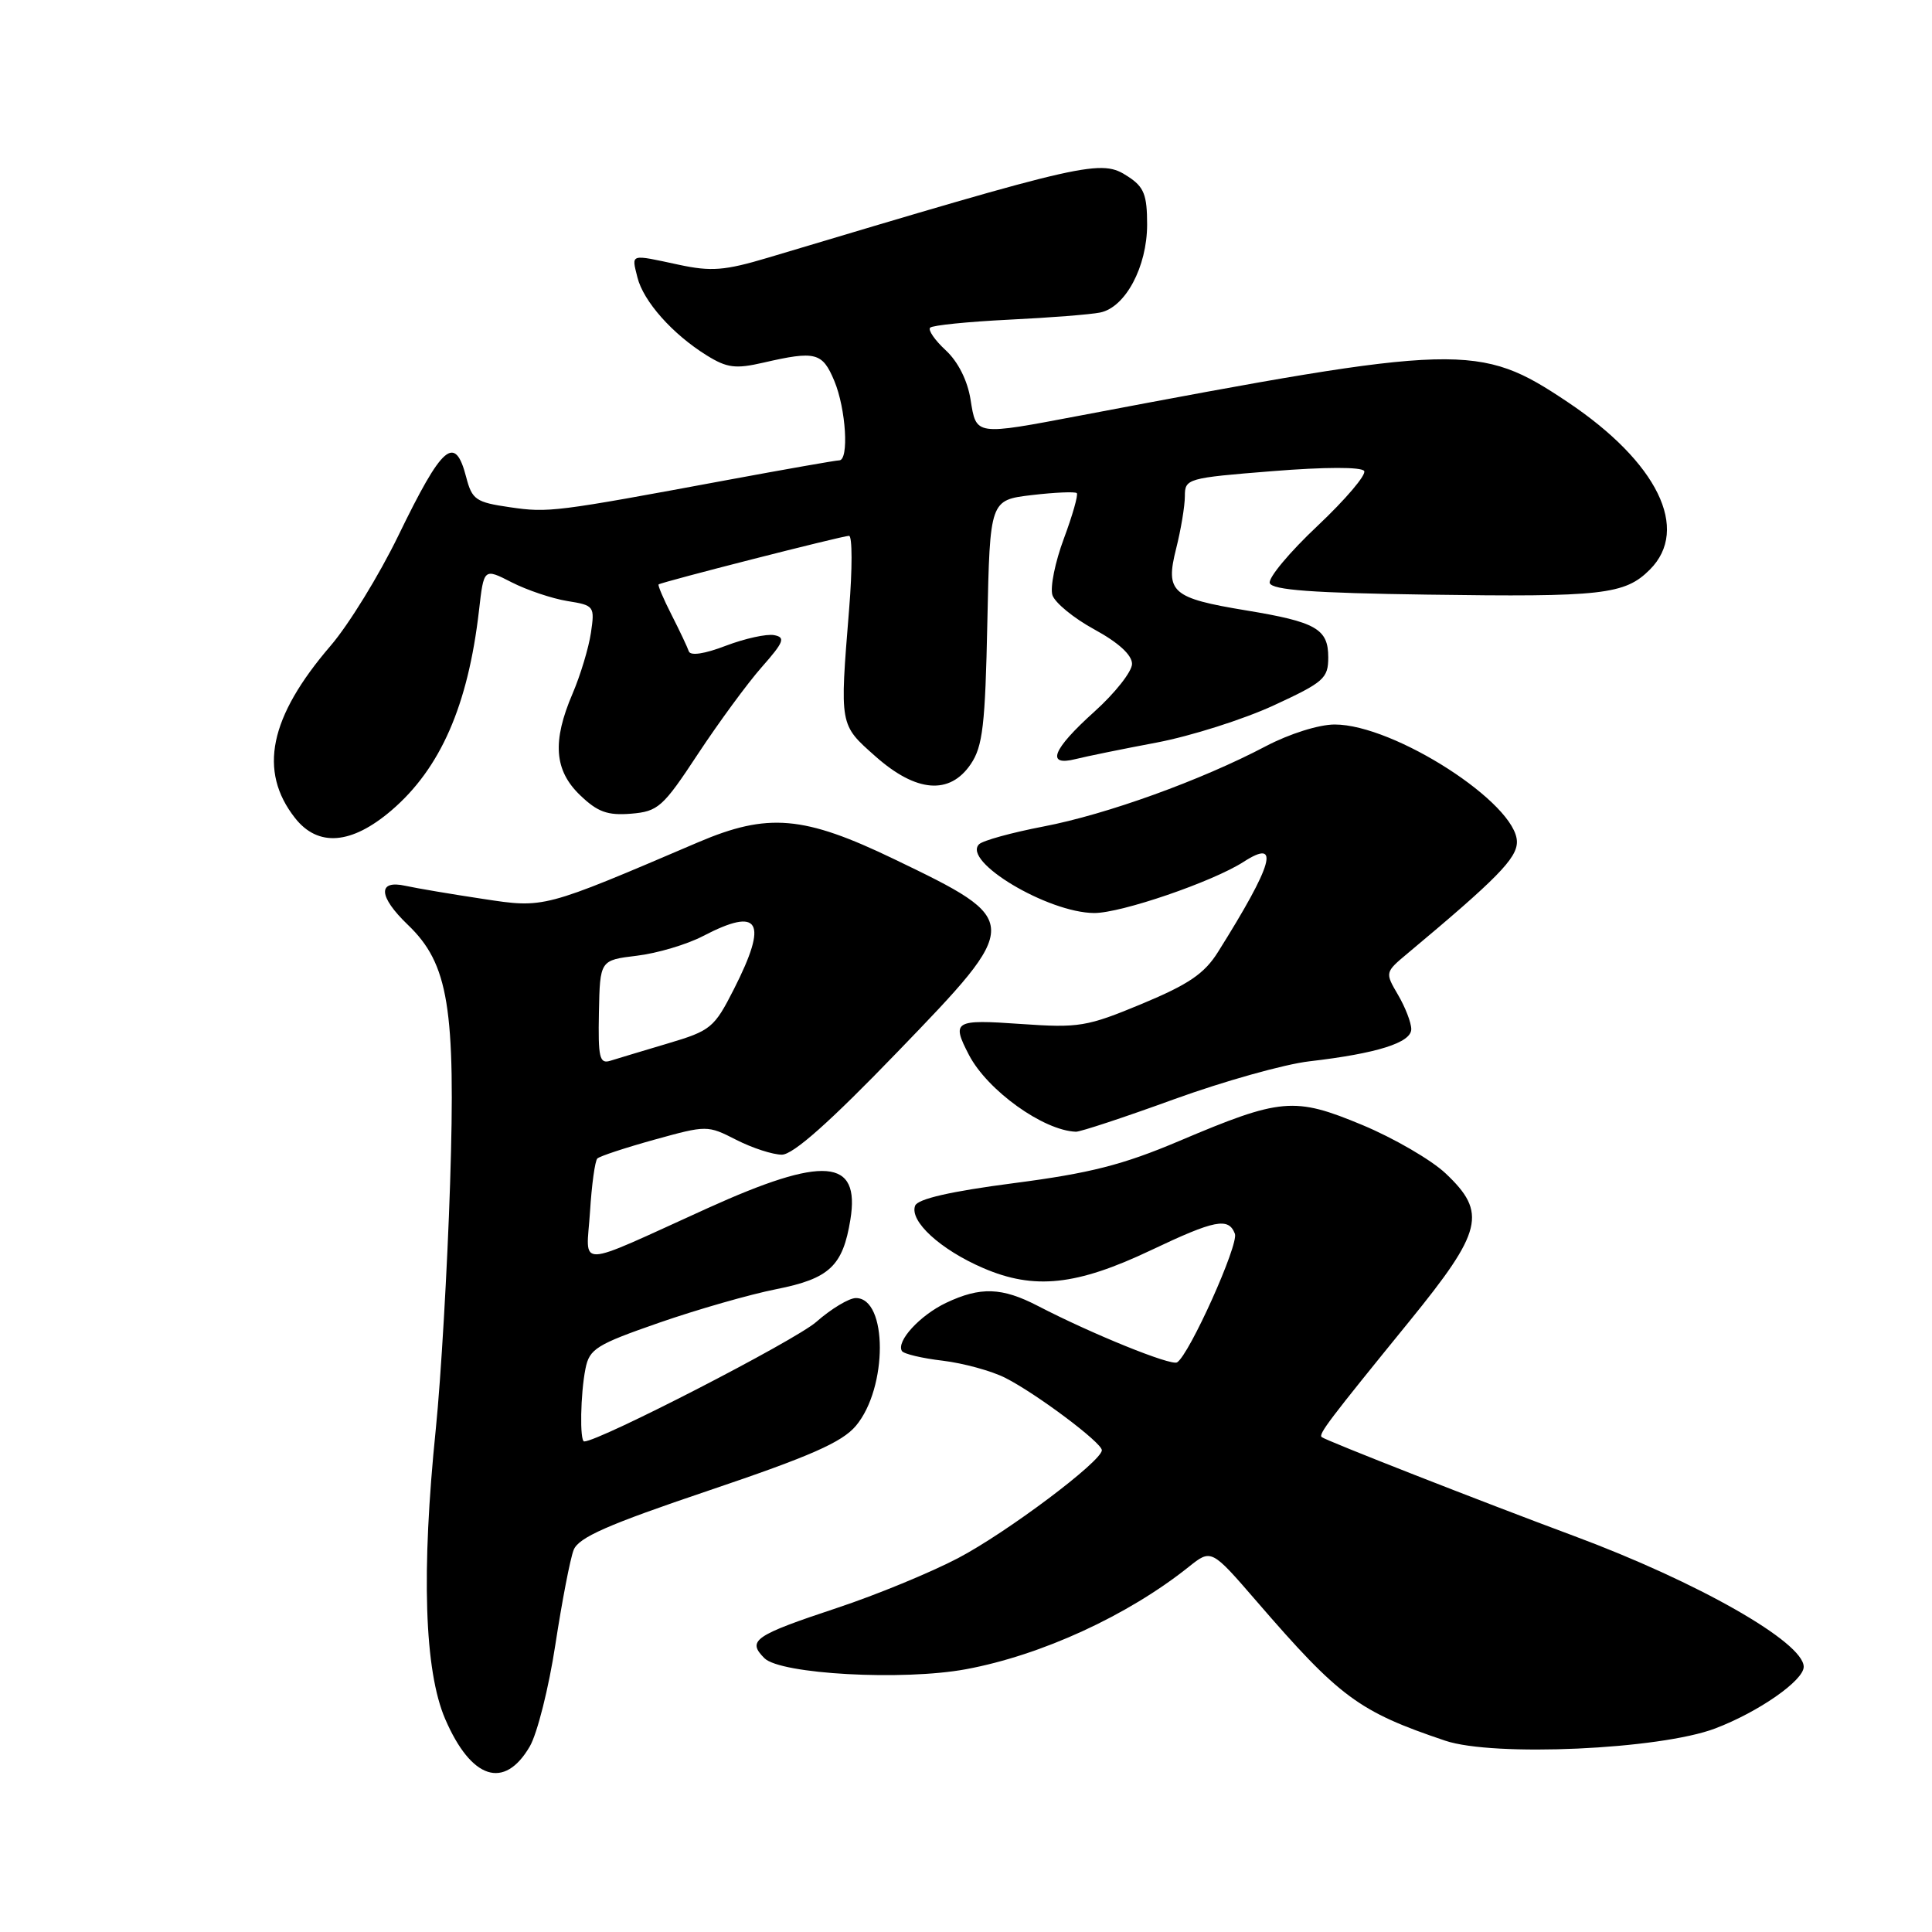 <?xml version="1.0" encoding="UTF-8" standalone="no"?>
<!DOCTYPE svg PUBLIC "-//W3C//DTD SVG 1.1//EN" "http://www.w3.org/Graphics/SVG/1.1/DTD/svg11.dtd" >
<svg xmlns="http://www.w3.org/2000/svg" xmlns:xlink="http://www.w3.org/1999/xlink" version="1.1" viewBox="0 0 256 256">
 <g >
 <path fill="currentColor"
d=" M 70.20 231.41 C 71.19 229.71 72.72 223.63 73.59 217.91 C 74.47 212.18 75.55 206.55 76.01 205.38 C 76.66 203.72 80.50 202.03 93.95 197.49 C 107.40 192.95 111.57 191.11 113.41 188.93 C 117.64 183.90 117.64 172.00 113.41 172.00 C 112.50 172.00 110.14 173.42 108.16 175.16 C 105.37 177.62 79.38 191.00 77.41 191.00 C 76.80 191.00 76.91 184.69 77.58 181.35 C 78.10 178.73 79.02 178.16 87.33 175.27 C 92.37 173.52 99.37 171.51 102.87 170.82 C 109.91 169.42 111.68 167.76 112.68 161.61 C 114.00 153.48 109.19 153.10 93.74 160.10 C 75.90 168.19 77.69 168.13 78.18 160.56 C 78.40 156.99 78.84 153.82 79.15 153.51 C 79.46 153.20 82.87 152.08 86.72 151.01 C 93.66 149.09 93.75 149.09 97.57 151.04 C 99.69 152.12 102.40 153.00 103.60 153.00 C 105.09 153.00 109.95 148.69 118.92 139.39 C 135.53 122.19 135.53 122.05 118.50 113.85 C 106.50 108.07 101.75 107.66 92.50 111.61 C 71.89 120.42 72.17 120.35 64.00 119.11 C 59.88 118.49 55.26 117.71 53.75 117.38 C 50.00 116.54 50.12 118.78 54.04 122.54 C 59.44 127.71 60.39 133.53 59.64 156.81 C 59.28 167.98 58.43 182.61 57.75 189.31 C 55.81 208.26 56.23 221.38 58.99 227.78 C 62.44 235.78 66.83 237.20 70.20 231.41 Z  M 227.27 229.03 C 233.01 226.85 239.00 222.68 239.00 220.86 C 239.00 217.61 224.95 209.61 208.50 203.50 C 196.37 198.99 175.64 190.87 175.13 190.42 C 174.69 190.03 176.04 188.24 186.75 175.08 C 196.48 163.12 197.07 160.69 191.55 155.48 C 189.65 153.69 184.69 150.81 180.52 149.07 C 171.49 145.31 169.74 145.47 156.22 151.20 C 148.79 154.35 144.43 155.46 134.36 156.77 C 125.97 157.86 121.61 158.86 121.26 159.76 C 120.48 161.80 124.60 165.58 130.29 168.03 C 137.05 170.94 142.65 170.34 152.51 165.66 C 160.99 161.63 162.79 161.28 163.63 163.48 C 164.17 164.88 157.59 179.52 155.97 180.52 C 155.18 181.01 144.67 176.75 137.54 173.05 C 132.76 170.57 129.91 170.48 125.37 172.63 C 121.90 174.28 118.72 177.74 119.51 179.02 C 119.75 179.40 122.18 179.98 124.92 180.30 C 127.65 180.63 131.38 181.65 133.20 182.57 C 137.34 184.67 146.00 191.16 146.00 192.16 C 146.00 193.62 133.44 203.05 126.95 206.46 C 123.33 208.36 116.13 211.33 110.94 213.05 C 99.92 216.71 98.95 217.38 101.29 219.72 C 103.42 221.84 119.65 222.73 128.00 221.18 C 138.01 219.32 149.43 214.07 157.50 207.63 C 160.50 205.23 160.50 205.23 166.50 212.17 C 177.52 224.93 180.04 226.79 191.50 230.65 C 197.90 232.81 219.93 231.82 227.27 229.03 Z  M 155.56 145.66 C 162.13 143.28 170.20 141.01 173.50 140.63 C 182.46 139.59 187.00 138.16 187.00 136.37 C 187.00 135.51 186.21 133.47 185.25 131.83 C 183.51 128.86 183.51 128.84 186.50 126.34 C 198.35 116.44 201.00 113.74 201.00 111.56 C 201.00 106.48 184.73 96.00 176.85 96.00 C 174.77 96.00 170.86 97.23 167.74 98.87 C 159.14 103.40 146.64 107.91 138.29 109.51 C 134.07 110.32 130.22 111.38 129.73 111.87 C 127.46 114.14 138.85 120.94 144.98 120.98 C 148.54 121.00 160.68 116.84 164.78 114.20 C 169.69 111.03 168.72 114.47 161.40 126.13 C 159.60 129.01 157.51 130.43 151.32 133.01 C 144.01 136.05 142.98 136.22 135.25 135.68 C 126.43 135.06 126.05 135.28 128.40 139.80 C 130.85 144.49 138.24 149.80 142.56 149.96 C 143.14 149.98 148.99 148.05 155.56 145.66 Z  M 51.86 107.39 C 58.37 101.82 62.02 93.47 63.47 80.89 C 64.11 75.27 64.11 75.27 67.80 77.16 C 69.84 78.20 73.15 79.31 75.17 79.64 C 78.74 80.21 78.82 80.32 78.30 83.86 C 78.00 85.86 76.91 89.47 75.88 91.88 C 73.15 98.24 73.43 102.08 76.88 105.38 C 79.19 107.60 80.51 108.07 83.61 107.82 C 87.21 107.52 87.83 106.97 92.49 99.89 C 95.25 95.71 99.05 90.53 100.94 88.39 C 103.87 85.07 104.11 84.45 102.58 84.16 C 101.59 83.97 98.72 84.60 96.19 85.56 C 93.36 86.65 91.48 86.93 91.27 86.30 C 91.08 85.74 90.05 83.56 88.98 81.46 C 87.91 79.36 87.14 77.55 87.27 77.44 C 87.65 77.12 111.63 71.00 112.50 71.00 C 112.94 71.00 112.95 75.39 112.51 80.75 C 111.26 96.24 111.22 95.98 116.00 100.22 C 121.40 105.01 125.84 105.37 128.63 101.25 C 130.22 98.91 130.55 96.10 130.83 82.38 C 131.17 66.26 131.17 66.26 136.73 65.60 C 139.78 65.24 142.46 65.13 142.68 65.34 C 142.89 65.56 142.12 68.27 140.97 71.36 C 139.81 74.46 139.13 77.82 139.45 78.85 C 139.78 79.87 142.28 81.92 145.02 83.41 C 148.21 85.15 150.00 86.79 150.00 87.97 C 150.00 88.98 147.75 91.84 145.00 94.31 C 139.44 99.31 138.55 101.58 142.53 100.58 C 143.92 100.23 148.76 99.24 153.28 98.39 C 157.80 97.53 164.76 95.32 168.75 93.48 C 175.42 90.40 176.00 89.89 176.00 87.10 C 176.00 83.33 174.40 82.41 165.11 80.88 C 155.26 79.25 154.39 78.49 155.84 72.71 C 156.48 70.18 157.00 67.04 157.00 65.74 C 157.00 63.42 157.31 63.33 168.60 62.43 C 175.58 61.87 180.42 61.86 180.76 62.41 C 181.07 62.91 178.29 66.18 174.58 69.68 C 170.87 73.17 168.03 76.58 168.25 77.26 C 168.56 78.18 173.98 78.58 189.08 78.79 C 212.34 79.13 215.30 78.79 218.61 75.48 C 223.98 70.12 219.62 61.24 207.73 53.28 C 195.96 45.41 193.67 45.48 143.20 55.05 C 129.10 57.72 129.38 57.76 128.60 52.93 C 128.20 50.42 126.95 47.93 125.32 46.42 C 123.87 45.08 122.94 43.73 123.25 43.42 C 123.56 43.10 128.24 42.63 133.66 42.36 C 139.07 42.10 144.53 41.67 145.78 41.41 C 149.12 40.73 151.99 35.36 152.00 29.77 C 152.00 25.82 151.59 24.77 149.48 23.40 C 145.89 21.04 144.47 21.36 101.75 34.15 C 96.02 35.86 94.24 36.00 89.95 35.08 C 83.38 33.67 83.68 33.58 84.46 36.75 C 85.25 39.93 89.12 44.29 93.66 47.10 C 96.34 48.76 97.47 48.90 101.16 48.05 C 108.07 46.46 108.97 46.69 110.55 50.47 C 112.10 54.18 112.52 61.00 111.20 61.00 C 110.76 61.00 104.12 62.17 96.45 63.59 C 73.50 67.85 72.69 67.96 67.56 67.21 C 63.06 66.56 62.55 66.21 61.78 63.25 C 60.29 57.48 58.64 58.91 52.77 71.00 C 50.23 76.22 46.21 82.77 43.82 85.55 C 35.68 95.02 34.20 102.17 39.10 108.40 C 42.14 112.26 46.57 111.91 51.86 107.39 Z  M 79.36 134.15 C 79.50 127.23 79.50 127.23 84.38 126.64 C 87.07 126.32 91.02 125.15 93.16 124.03 C 100.69 120.11 101.82 122.06 97.25 131.06 C 94.64 136.20 94.19 136.57 88.50 138.26 C 85.20 139.24 81.76 140.28 80.86 140.56 C 79.44 141.00 79.24 140.14 79.36 134.15 Z "/>
</g>
</svg>